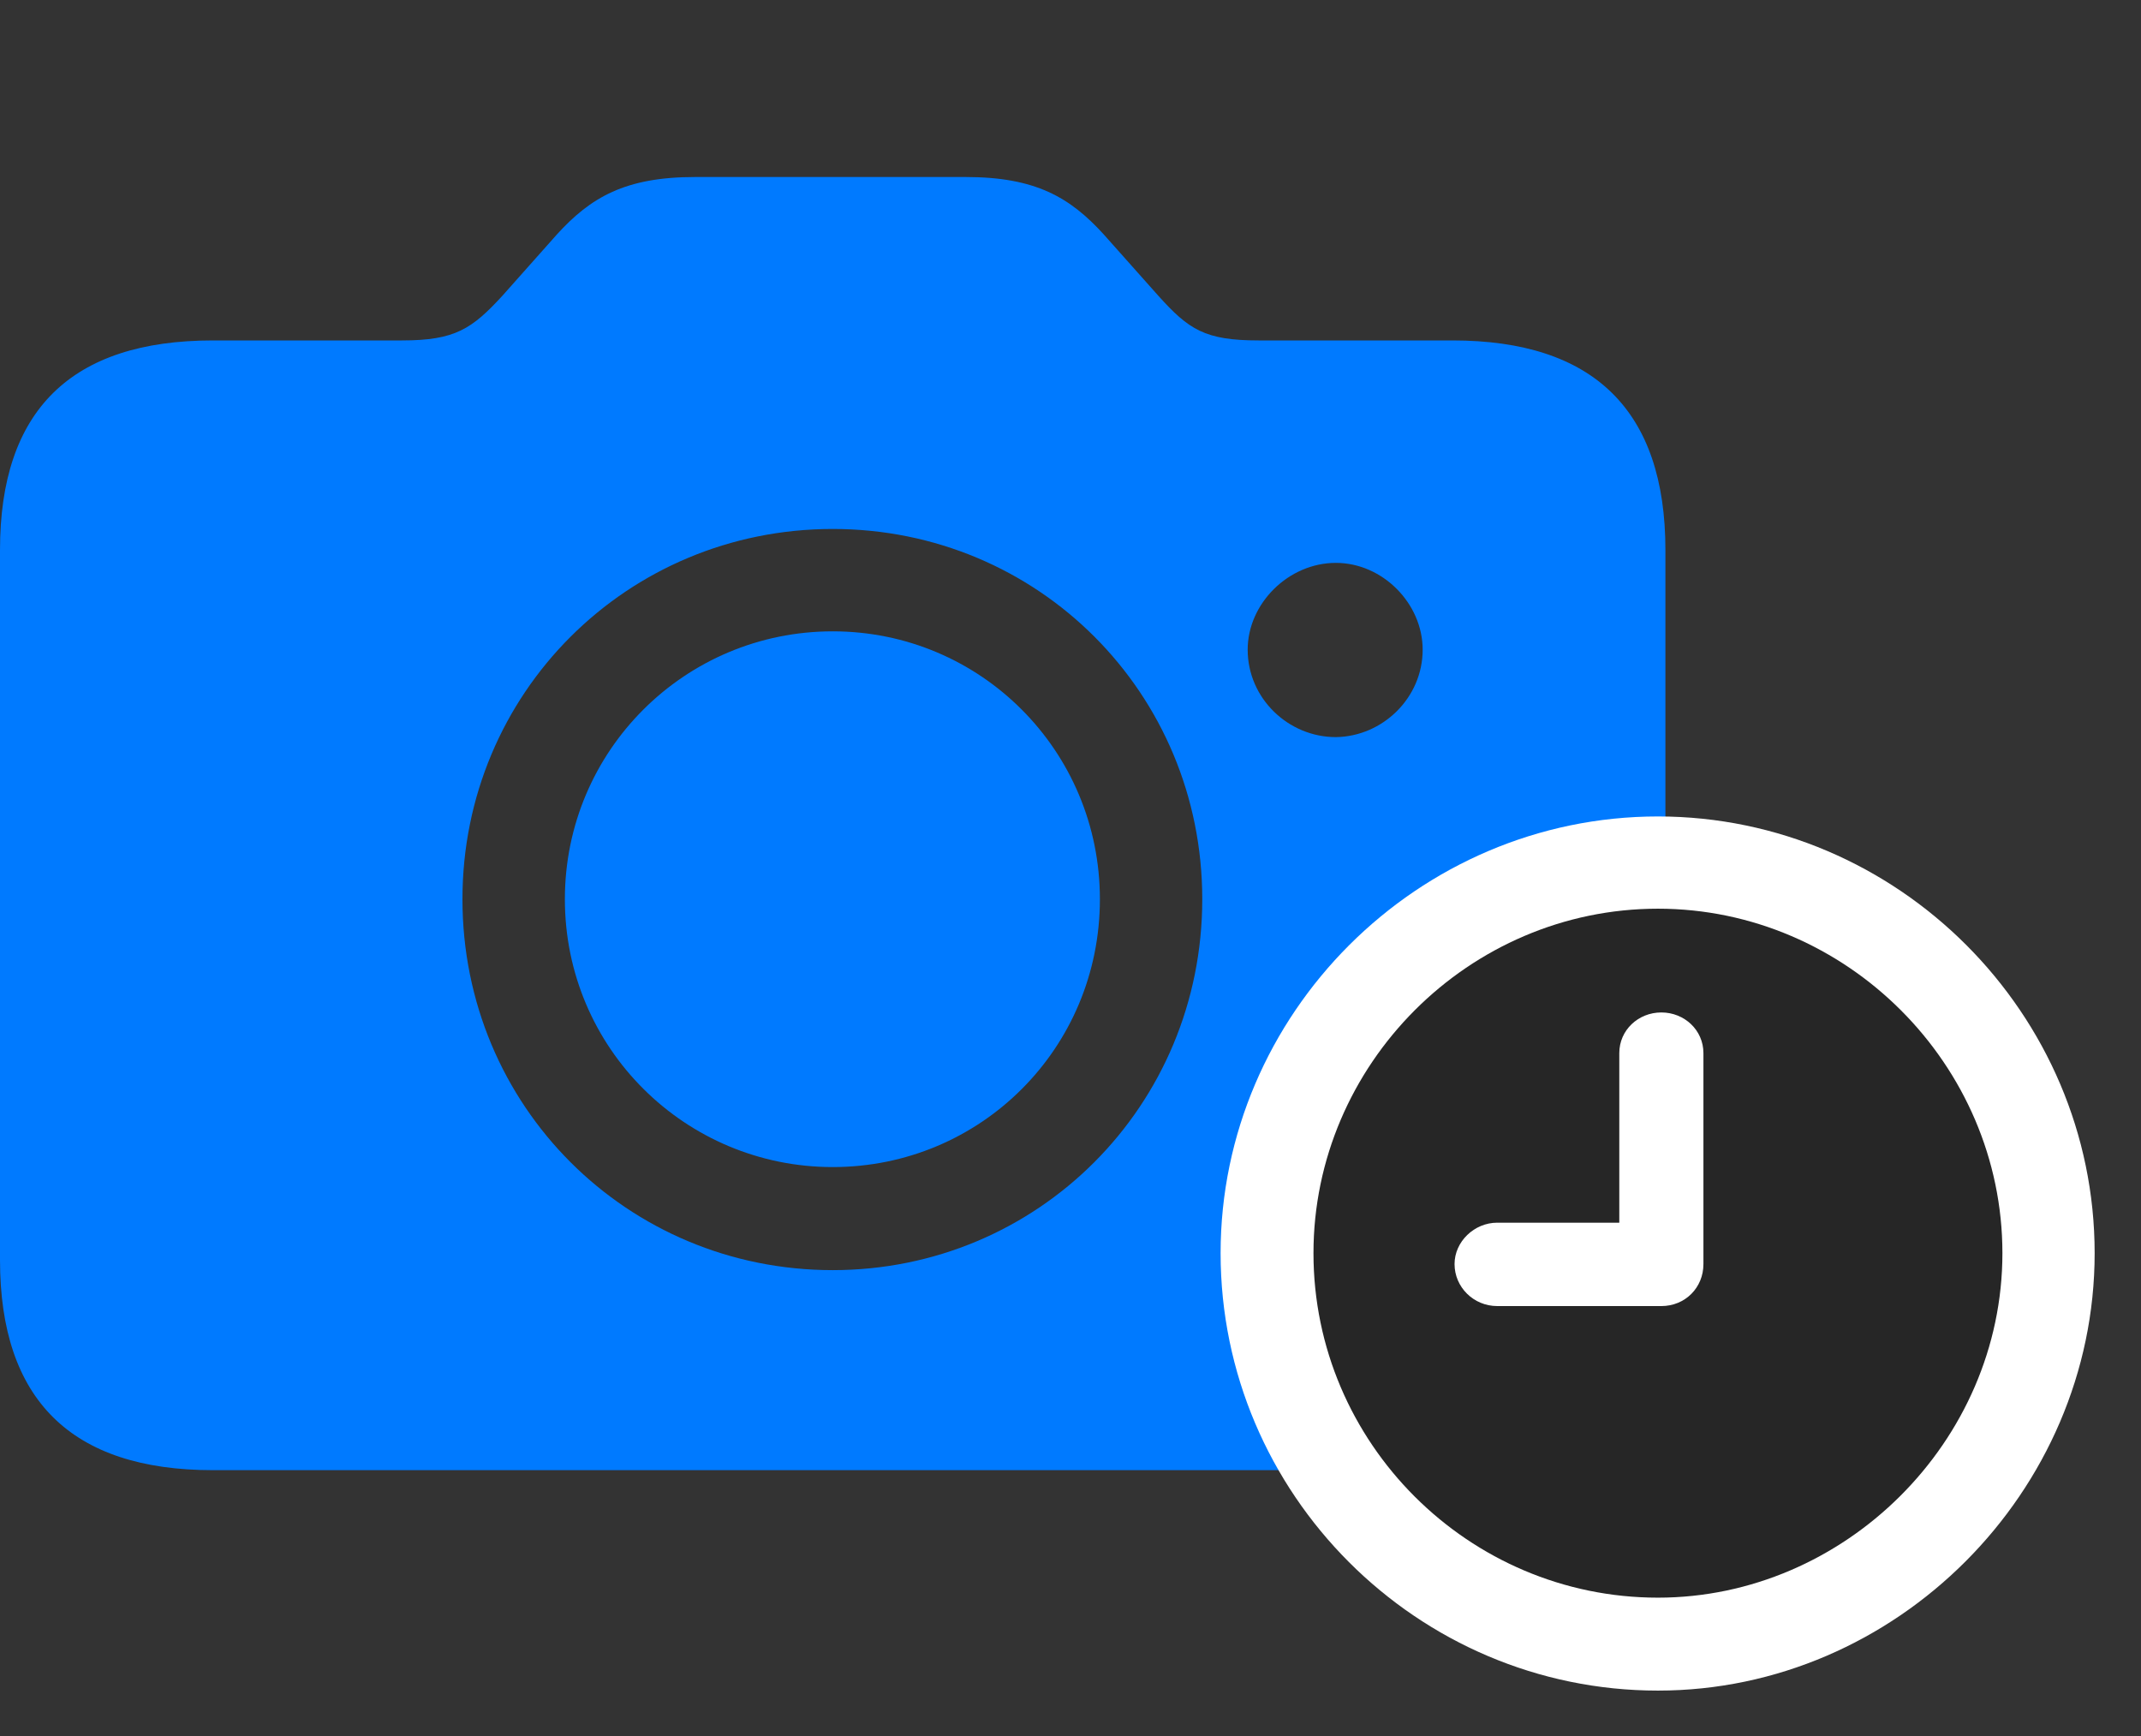 <svg width="37" height="30" viewBox="0 0 37 30" fill="none" xmlns="http://www.w3.org/2000/svg">
<rect x="0" y="0" width="37" height="30" fill="#333333" stroke="none"/>
<path d="M3.68 25.406H25.102C27.539 25.406 28.781 24.188 28.781 21.773V9.504C28.781 7.09 27.539 5.883 25.102 5.883H21.75C20.824 5.883 20.543 5.695 20.016 5.109L19.078 4.055C18.492 3.41 17.895 3.059 16.688 3.059H12.012C10.805 3.059 10.207 3.41 9.621 4.055L8.684 5.109C8.156 5.684 7.863 5.883 6.949 5.883H3.68C1.23 5.883 0 7.09 0 9.504V21.773C0 24.188 1.23 25.406 3.68 25.406ZM14.391 21.949C10.84 21.949 7.992 19.113 7.992 15.539C7.992 11.977 10.84 9.141 14.391 9.141C17.941 9.141 20.777 11.977 20.777 15.539C20.777 19.113 17.93 21.949 14.391 21.949ZM14.391 20.168C16.945 20.168 19.008 18.117 19.008 15.539C19.008 12.973 16.945 10.91 14.391 10.91C11.836 10.91 9.762 12.973 9.762 15.539C9.762 18.117 11.848 20.168 14.391 20.168ZM21.562 11.227C21.562 10.43 22.266 9.727 23.086 9.727C23.895 9.727 24.586 10.43 24.586 11.227C24.586 12.059 23.895 12.727 23.086 12.738C22.266 12.738 21.562 12.07 21.562 11.227Z" fill="#007AFF"/>
<path d="M28.652 29.215C32.766 29.215 36.199 25.781 36.199 21.656C36.199 17.52 32.801 14.109 28.652 14.109C24.504 14.109 21.094 17.52 21.094 21.656C21.094 25.816 24.492 29.215 28.652 29.215Z" fill="white"/>
<path d="M28.652 27.609C31.875 27.609 34.605 24.914 34.605 21.656C34.605 18.398 31.91 15.703 28.652 15.703C25.383 15.703 22.699 18.398 22.699 21.656C22.699 24.938 25.383 27.609 28.652 27.609Z" fill="black" fill-opacity="0.85"/>
<path d="M25.875 22.57C25.465 22.57 25.137 22.242 25.137 21.844C25.137 21.457 25.477 21.129 25.875 21.129H27.984V18.199C27.984 17.801 28.312 17.496 28.711 17.496C29.109 17.496 29.438 17.801 29.438 18.199V21.844C29.438 22.254 29.121 22.57 28.711 22.57H25.875Z" fill="white"/>
</svg>
